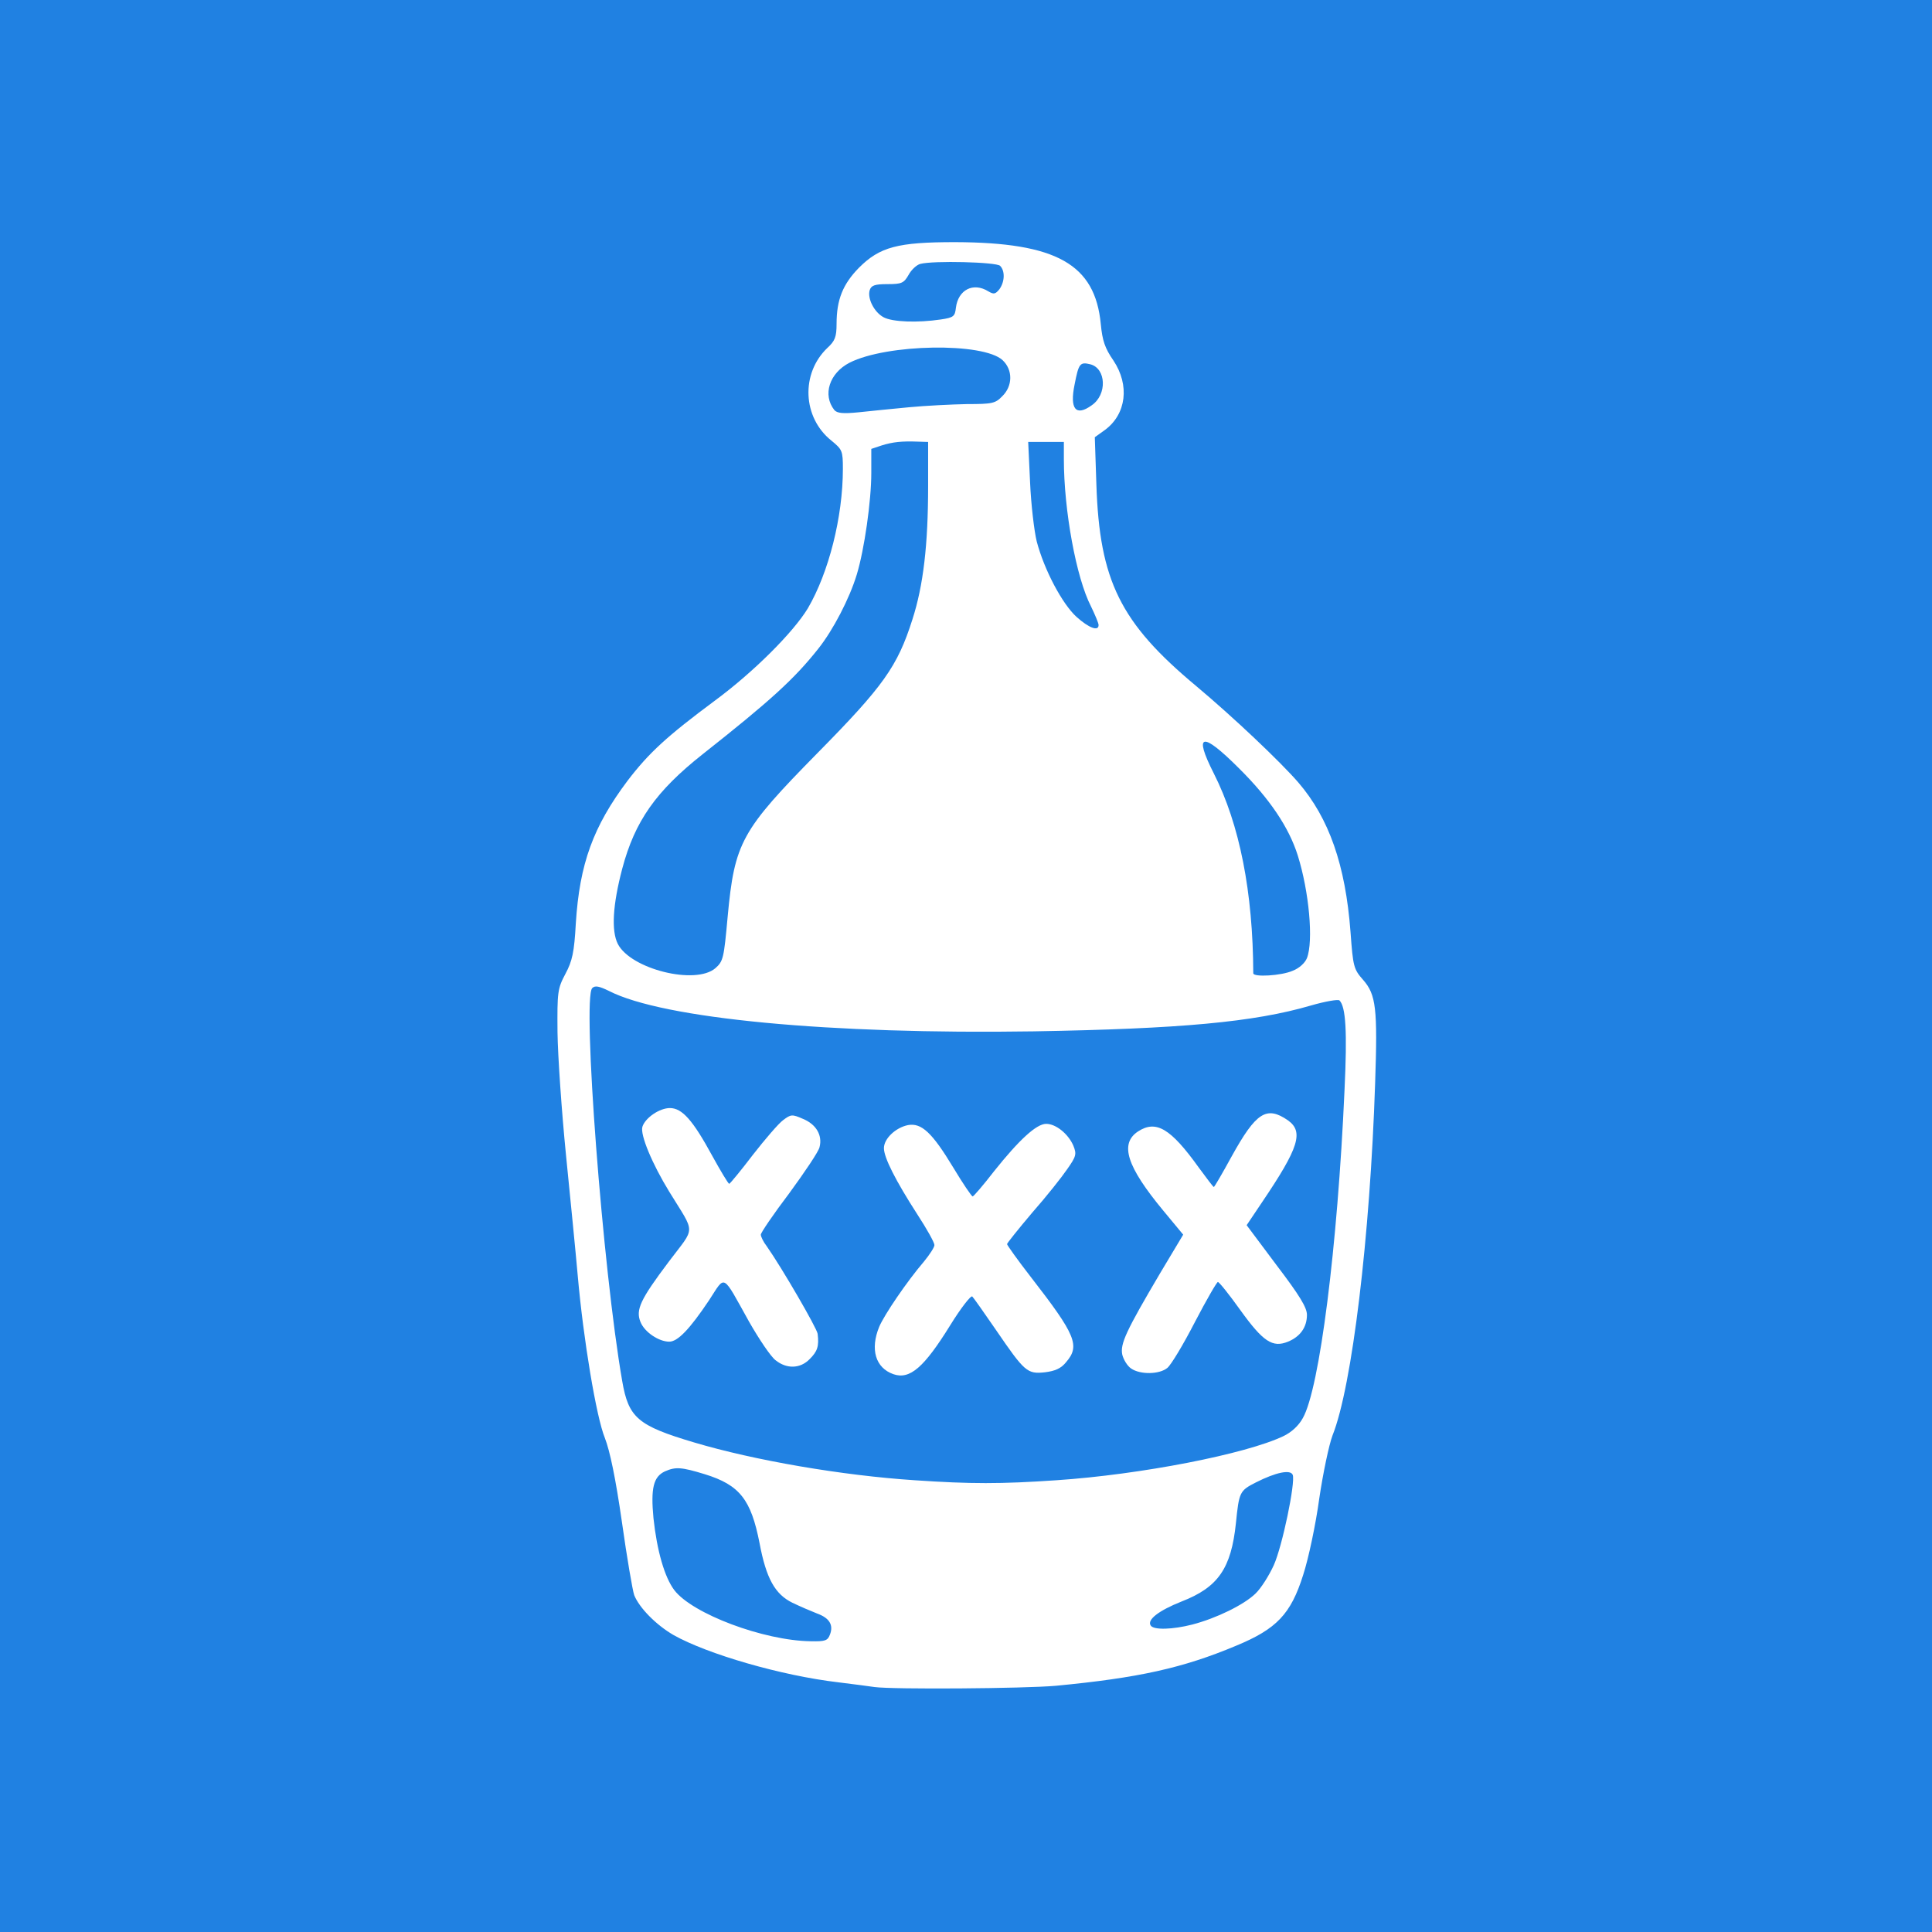 <?xml version="1.0" encoding="utf-8"?>
<!DOCTYPE svg PUBLIC "-//W3C//DTD SVG 20010904//EN" "http://www.w3.org/TR/2001/REC-SVG-20010904/DTD/svg10.dtd">
<svg version="1.0" xmlns="http://www.w3.org/2000/svg" width="612px" height="612px" viewBox="0 0 612 612" fill="blue" preserveAspectRatio="xMidYMid meet">
<rect width="100%" height="100%" fill="#2081E2"/>
 <g fill="white">
  <path d="M277 534.4 c-1.4 -0.2 -6.5 -0.9 -11.5 -1.5 -17.9 -2.1 -41.4 -8.9 -52.2 -15 -5.5 -3.2 -10.8 -8.6 -12.4 -12.6 -0.5 -1.4 -2.3 -11.8 -3.9 -23.2 -2 -13.9 -3.8 -22.5 -5.4 -26.6 -2.7 -6.6 -6.8 -31.1 -8.6 -51.5 -0.6 -6.9 -2.3 -24 -3.7 -38 -1.4 -14 -2.6 -31.6 -2.7 -39 -0.1 -12.7 0 -13.8 2.5 -18.5 2.2 -4.1 2.8 -6.9 3.3 -16 1.2 -18.9 5.5 -30.7 16.4 -45.2 6.8 -8.9 12.5 -14.1 27.7 -25.4 12.2 -9 24.8 -21.6 29.4 -29.2 6.6 -11.3 11.1 -28.9 11.1 -44.2 0 -5.7 -0.2 -6.1 -3.6 -8.9 -9.2 -7.3 -9.8 -21.3 -1.3 -29.4 2.4 -2.2 2.9 -3.5 2.9 -7.6 0 -7.7 2 -12.6 7.1 -17.8 6.6 -6.6 12.3 -8.1 30.4 -8.1 32.2 0.1 44.4 7 46.2 26 0.5 5.2 1.3 7.6 4 11.5 5.2 7.8 4.1 17 -2.7 22 l-3.2 2.3 0.5 15 c1 30.5 7.6 43.8 31.6 63.8 11.7 9.8 26.7 24 32.4 30.6 9.7 11.3 14.9 26.1 16.5 47.3 0.8 11 1 11.8 4 15.2 4.1 4.7 4.6 9 3.8 32.7 -1.6 48.6 -7.3 96.1 -13.5 111.6 -1.1 2.9 -3 11.9 -4.2 20 -1.1 8.1 -3.4 19 -5.1 24.2 -3.9 12.4 -8.4 17.1 -21.2 22.4 -16.9 7.1 -31 10.2 -57.1 12.7 -10.1 0.9 -51.7 1.2 -57.5 0.4z m-14.1 -16.6 c1.2 -3.1 -0.2 -5.3 -4.1 -6.7 -1.8 -0.7 -5.3 -2.2 -7.8 -3.4 -5.5 -2.7 -8.3 -7.7 -10.4 -18.9 -2.7 -13.8 -6.3 -18.4 -17.3 -21.8 -7.5 -2.3 -9.3 -2.4 -12.7 -0.9 -3.6 1.7 -4.5 5.3 -3.6 14.8 1.1 10.3 3.5 18.7 6.6 22.8 5.7 7.5 28.3 16 43.2 16.2 4.6 0.1 5.4 -0.2 6.1 -2.1z m114.8 -3.2 c7.7 -2 16.4 -6.3 20 -9.8 1.7 -1.6 4.3 -5.7 5.8 -9 2.7 -6 6.9 -26.2 6 -28.6 -0.7 -1.8 -5.4 -0.8 -11.7 2.4 -5.1 2.6 -5.3 3 -6.3 12.9 -1.5 14.3 -5.6 20.3 -17.2 24.8 -7.3 2.9 -11 5.8 -9.8 7.6 0.9 1.5 7 1.3 13.2 -0.3z m-43.1 -45.7 c26.8 -1.8 60.1 -8.3 72 -14 2.5 -1.2 4.8 -3.3 6.1 -5.7 5.3 -9.3 11 -54.3 13.2 -103.8 0.9 -18.8 0.4 -26.5 -1.6 -28.5 -0.4 -0.4 -4.5 0.3 -9 1.6 -18.1 5.3 -41.4 7.4 -87.8 8.2 -64.5 1 -117.5 -4 -134.6 -12.8 -3.1 -1.5 -4.4 -1.8 -5.3 -0.9 -3.2 3.3 3.3 88.9 9.5 124.5 2 11.6 4.9 14.1 22.7 19.4 19.1 5.7 47 10.5 70 12 17.6 1.2 27.3 1.2 44.8 0z m-108 -162.2 c2.5 -2.2 2.7 -3.1 3.9 -16.3 2.2 -23.6 4.3 -27.3 28.5 -51.9 20.8 -21.1 25.3 -27.4 30 -42.2 3.5 -10.8 5 -23.8 5 -42.3 l0 -14 -3.2 -0.1 c-5.1 -0.2 -8 0.1 -11.5 1.2 l-3.3 1.1 0 7.6 c0 8.9 -2.2 24.3 -4.6 32.2 -2.3 7.6 -7.5 17.6 -12.2 23.5 -7.6 9.6 -15.2 16.5 -36.6 33.4 -14.8 11.7 -21.5 21.2 -25.5 36.3 -3 11.4 -3.5 19.6 -1.4 23.8 4.1 8 24.6 13.1 30.9 7.7z m182.9 0.8 c2.1 -0.8 3.9 -2.5 4.5 -4 2.1 -5.4 0.7 -21 -2.9 -32.5 -2.8 -8.9 -8.9 -18 -18.7 -27.7 -11.7 -11.7 -14.4 -11.1 -7.9 1.7 8.2 16.2 12.4 37.6 12.5 63.3 0 1.3 8.9 0.8 12.5 -0.8z m-61.5 -109.5 c0 -0.6 -1.1 -3.2 -2.4 -5.9 -4.7 -9.1 -8.6 -30.5 -8.6 -46.7 l0 -5.4 -5.6 0 -5.7 0 0.6 12.8 c0.3 7 1.3 15.4 2.1 18.7 2.4 9.1 8.1 19.8 12.6 23.9 3.9 3.5 7 4.7 7 2.6z m-60 -69 c5.2 -0.5 13.5 -0.9 18.3 -1 8 0 9 -0.2 11.2 -2.5 3.3 -3.2 3.4 -8.3 0.1 -11.4 -6.1 -5.7 -36.7 -5.2 -48.5 0.8 -6.4 3.3 -8.6 10.2 -4.8 15 0.9 1 2.7 1.2 7.7 0.7 3.6 -0.4 10.8 -1.1 16 -1.6z m57.8 -0.6 c5 -3.4 4.6 -11.7 -0.4 -13 -3.3 -0.8 -3.7 -0.3 -5 6.4 -1.6 7.8 0.4 10.2 5.4 6.6z m-47.8 -27.2 c4.1 -0.6 4.5 -1 4.8 -3.7 0.7 -5.7 5.5 -8.2 10.3 -5.2 1.7 1 2.2 0.9 3.5 -0.7 1.7 -2.4 1.8 -5.8 0.2 -7.4 -1.2 -1.2 -21.2 -1.7 -25.3 -0.6 -1.1 0.3 -2.8 1.8 -3.7 3.5 -1.5 2.6 -2.2 2.9 -6.7 2.9 -4 0 -5.1 0.4 -5.6 1.9 -0.8 2.6 1.4 7 4.4 8.6 2.8 1.5 10.7 1.8 18.1 0.7z"/>
  <path d="M283 435.3 c-5.7 -2 -7.4 -7.9 -4.5 -15 1.6 -3.8 8.8 -14.4 14.2 -20.7 1.8 -2.2 3.3 -4.5 3.3 -5.2 0 -0.8 -2.4 -5.1 -5.4 -9.7 -6.9 -10.7 -10.6 -18 -10.6 -21 0 -3 3.7 -6.5 7.6 -7.3 4.3 -0.8 7.7 2.4 14.4 13.5 3 5 5.8 9.1 6.1 9.1 0.3 0 3.4 -3.6 6.8 -8 7.9 -9.9 13.4 -15 16.5 -15 3.1 0 7 3.2 8.6 6.9 1.1 2.7 0.9 3.4 -1.9 7.4 -1.7 2.5 -6.6 8.7 -11.1 13.8 -4.4 5.2 -8 9.7 -8 10 0 0.3 3.4 5.1 7.6 10.5 14.2 18.3 15.6 21.7 11.1 26.9 -1.6 2 -3.5 2.8 -6.7 3.2 -5.6 0.6 -6.4 -0.1 -15.5 -13.4 -3.7 -5.4 -7.1 -10.2 -7.5 -10.6 -0.4 -0.5 -3.6 3.6 -7 9.1 -8.3 13.4 -12.8 17.3 -18 15.5z"/>
  <path d="M358.3 433.5 c-1.2 -0.8 -2.4 -2.8 -2.8 -4.4 -0.7 -3.4 1.2 -7.5 12 -25.8 l7.3 -12.2 -6.3 -7.6 c-11.6 -14 -13.9 -21.2 -8 -25.1 5.7 -3.7 10.3 -1 19.2 11.4 2.5 3.4 4.6 6.2 4.8 6.2 0.2 0 2.7 -4.3 5.6 -9.6 7.8 -14.1 11.1 -16.2 17.9 -11.5 5 3.6 3.5 8.6 -8.2 25.9 l-4.9 7.3 9.5 12.7 c7.3 9.6 9.6 13.4 9.6 15.7 0 3.9 -2.1 6.9 -6 8.5 -4.9 2 -7.9 0 -15.1 -10 -3.5 -4.9 -6.7 -8.9 -7.1 -8.9 -0.3 -0.1 -3.6 5.6 -7.3 12.7 -3.6 7 -7.5 13.5 -8.7 14.5 -2.5 2.1 -8.6 2.2 -11.5 0.2z"/>
  <path d="M245.7 430.9 c-1.5 -1.1 -5.2 -6.6 -8.4 -12.2 -8.7 -15.6 -7.4 -14.9 -12.7 -6.8 -6.1 9.1 -9.9 13.1 -12.6 13.1 -3.3 0 -7.8 -3 -9.1 -6.2 -1.6 -3.9 -0.1 -7.1 9 -19.2 8.5 -11.3 8.5 -8.4 0.1 -22.1 -5.4 -8.8 -9.3 -18.1 -8.5 -20.6 0.9 -2.8 5.4 -5.9 8.7 -5.9 3.9 0 7.3 3.9 13.4 15.1 2.7 4.9 5.1 8.9 5.4 8.9 0.3 -0.1 3.7 -4.2 7.5 -9.2 3.9 -5 8.2 -10 9.6 -11 2.4 -1.8 2.8 -1.9 6.2 -0.4 4.2 1.7 6.3 5.2 5.3 9 -0.3 1.4 -4.7 7.9 -9.6 14.6 -5 6.6 -9 12.5 -9 13.1 0 0.6 0.8 2.3 1.9 3.7 4.9 7 15.9 26 16.1 27.7 0.5 4 -0.1 5.6 -2.5 8 -3 3.1 -7.3 3.2 -10.8 0.4z"/>
 </g>
</svg>
